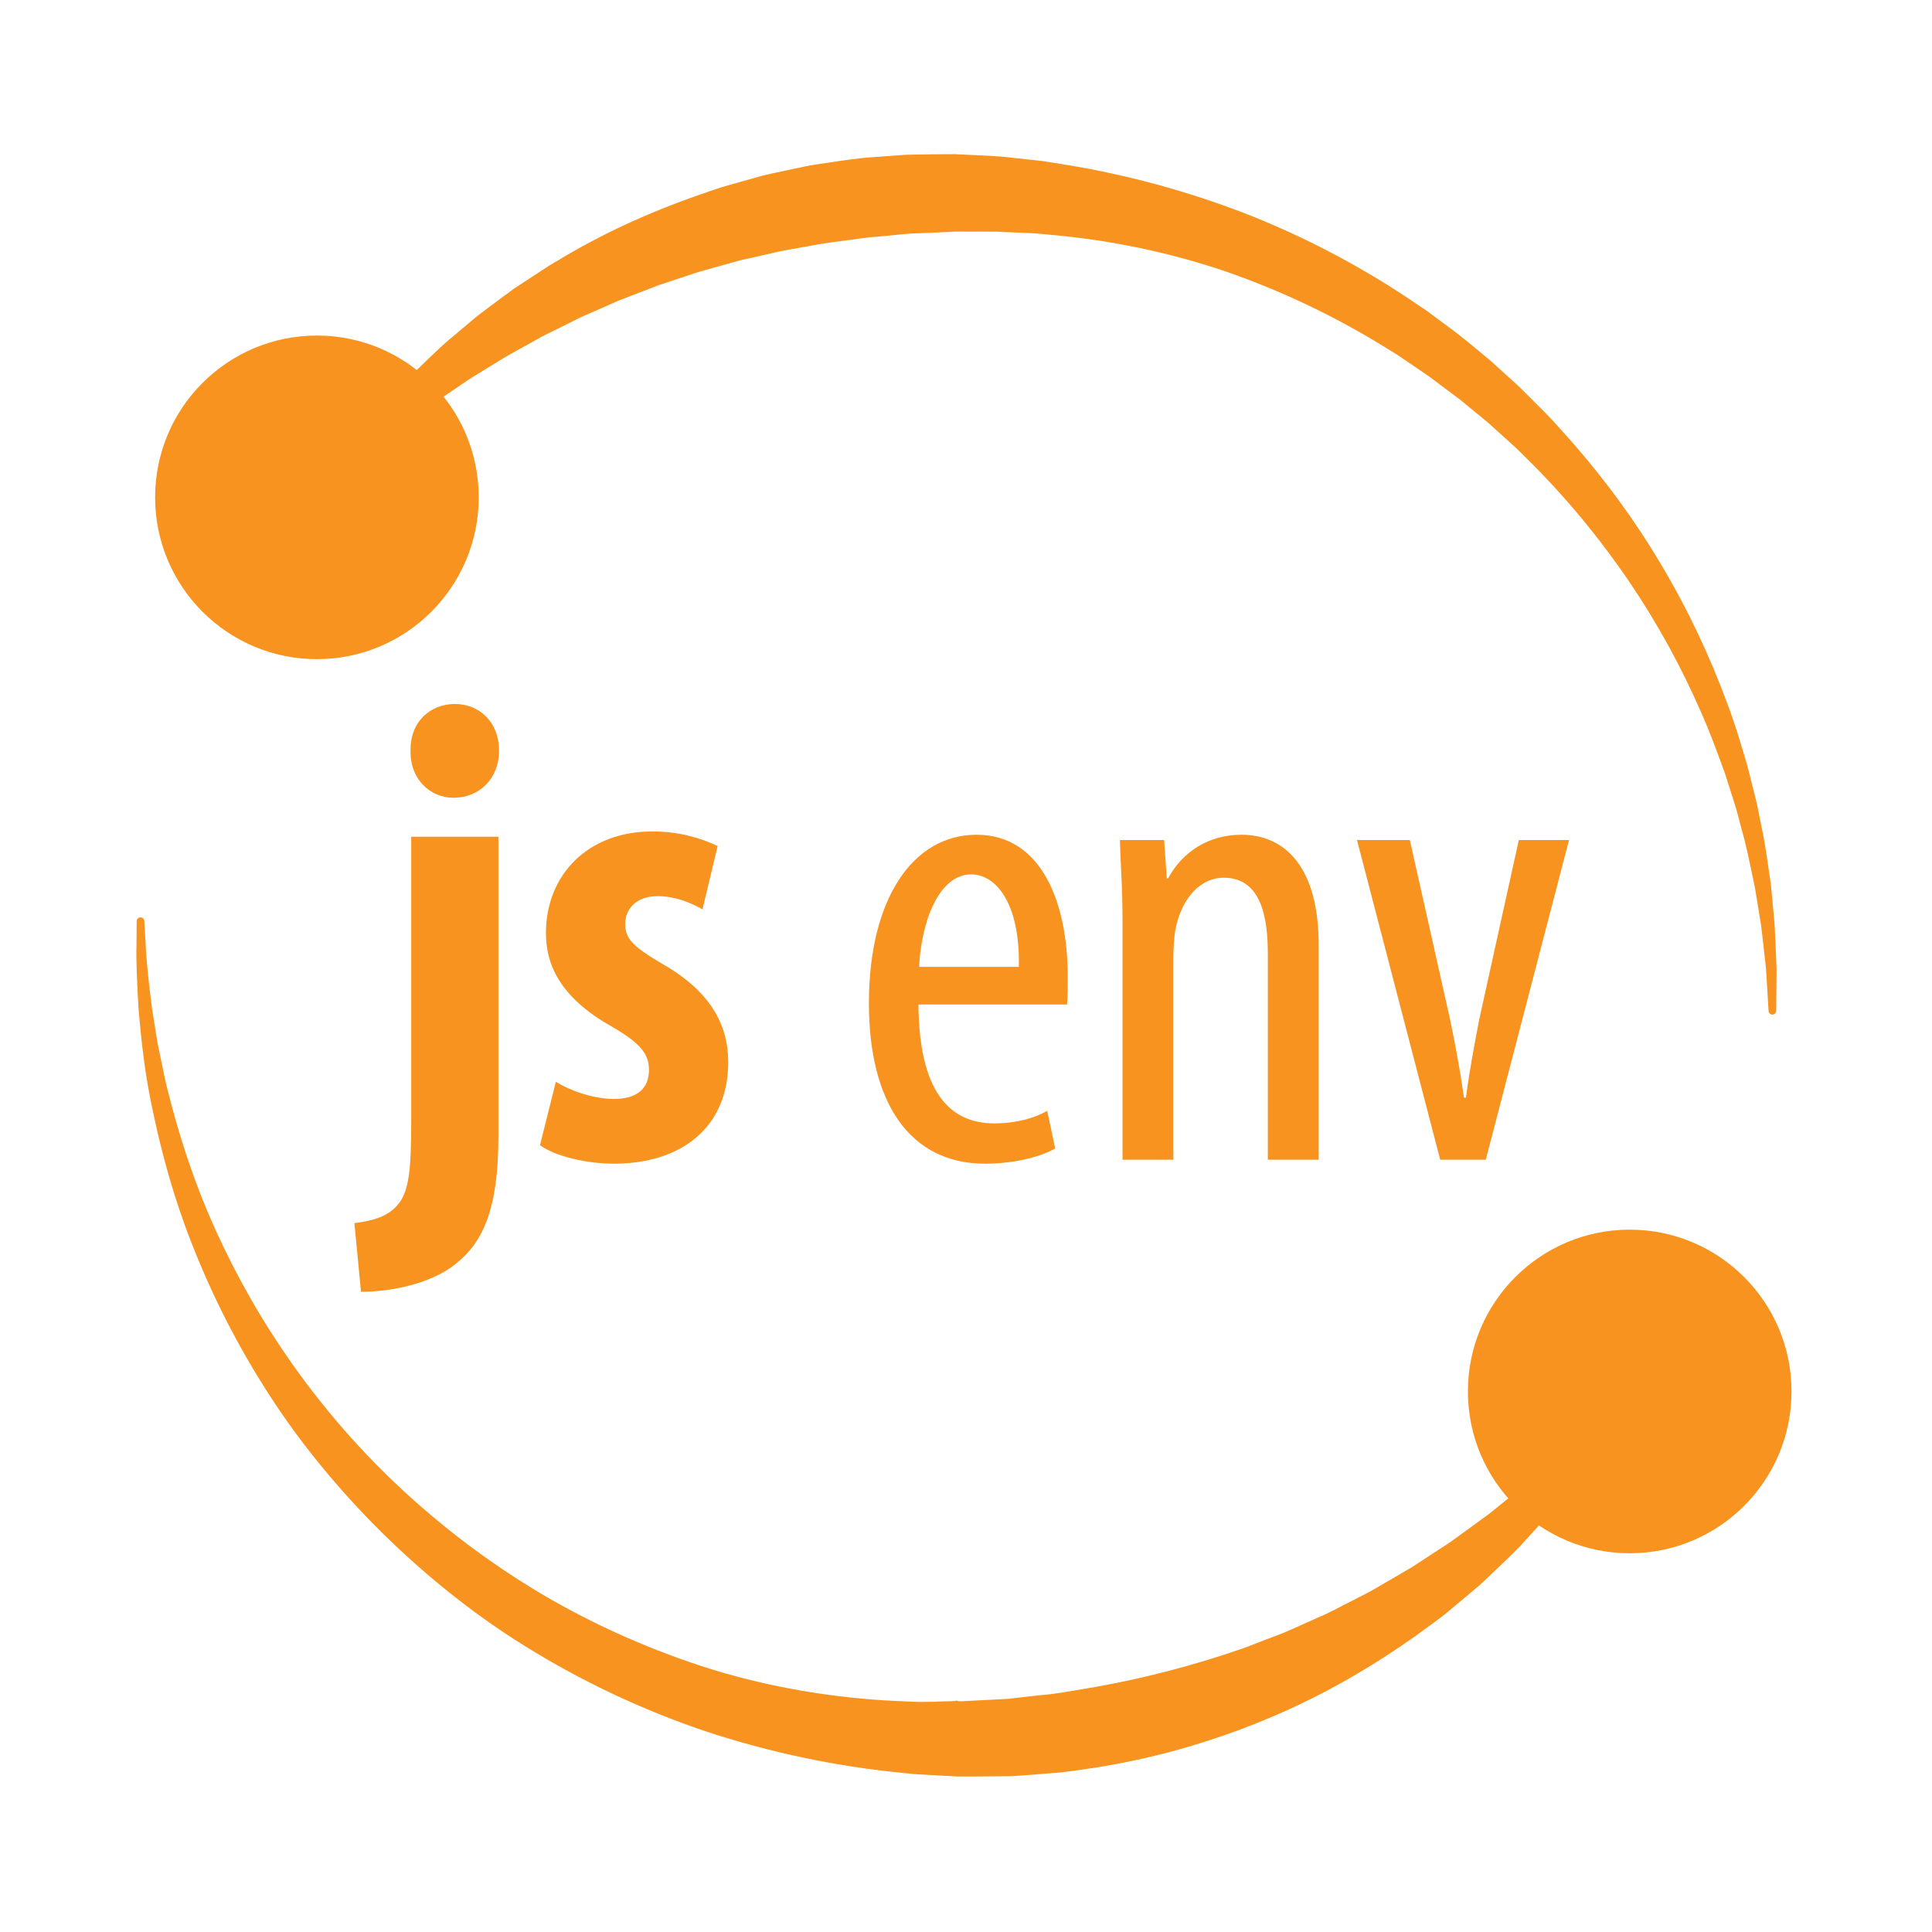 <svg xmlns="http://www.w3.org/2000/svg" id="jsenv_logo" enable-background="new 0 0 430 430" viewBox="0 0 430 430"><g id="letters"><path id="j" fill="#F7931E" d="M78.879,272.229c3.381-0.441,7.056-1.176,9.408-3.822c2.793-2.939,3.234-8.086,3.234-19.111v-63.064 h19.404v66.74c0,16.023-3.381,23.52-9.555,28.371c-5.292,4.264-14.112,6.174-21.021,6.174L78.879,272.229z M111.072,167.121 c0,6.174-4.41,10.438-10.143,10.438c-5.292,0-9.702-4.263-9.555-10.438c-0.147-6.468,4.41-10.437,9.849-10.437 S111.072,160.653,111.072,167.121z"/><path id="s" fill="#F7931E" d="M123.714,240.77c2.793,1.764,8.085,3.822,12.936,3.822c4.998,0,7.791-2.205,7.791-6.469 c0-3.675-2.058-6.027-8.379-9.702c-11.76-6.615-14.553-14.112-14.553-20.727c0-12.937,9.261-22.639,23.667-22.639 c6.027,0,10.731,1.47,14.553,3.234l-3.381,14.112c-2.793-1.617-6.174-2.94-9.996-2.94c-4.851,0-7.203,2.94-7.203,6.174 c0,3.234,1.617,4.998,8.379,8.967c10.584,6.027,14.553,13.524,14.553,21.756c0,14.699-10.584,22.639-25.432,22.639 c-6.027,0-13.083-1.617-16.464-4.117L123.714,240.77z"/><path id="e" fill="#F7931E" d="M204.414,223.57c0.148,21.756,8.674,26.461,16.906,26.461c4.852,0,8.967-1.176,11.76-2.793l1.764,8.379 c-3.969,2.205-9.996,3.381-15.582,3.381c-17.052,0-25.872-13.965-25.872-35.722c0-23.08,9.702-37.486,23.961-37.486 c14.553,0,20.285,15.289,20.285,31.459c0,2.646,0,4.557-0.146,6.321H204.414z M226.76,215.191 c0.293-14.259-5.145-20.581-10.584-20.581c-7.352,0-11.174,10.878-11.613,20.581H226.76z"/><path id="n" fill="#F7931E" d="M249.836,205.342c0-8.379-0.441-12.643-0.588-18.375h9.85l0.588,8.526h0.293 c3.088-5.733,8.82-9.702,16.318-9.702c9.85,0,17.199,7.35,17.199,24.55v47.775h-11.318V212.25c0-8.379-1.617-16.905-9.85-16.905 c-4.705,0-9.262,3.969-10.732,11.613c-0.293,1.764-0.439,3.969-0.439,6.321v44.835h-11.32V205.342z"/><path id="v" fill="#F7931E" d="M313.783,186.966l8.967,39.985c1.029,4.851,2.205,11.172,3.088,17.346h0.441 c0.734-5.879,1.91-11.907,2.939-17.346l8.82-39.985h11.172l-18.523,71.149h-10.143l-18.521-71.149H313.783z"/></g><g id="arcs"><path id="arc1" fill="#F7931E" d="M32.118,204.979c0,0,0.105,1.801,0.302,5.179c0.124,3.4,0.638,8.29,1.434,14.48 c0.249,1.546,0.511,3.174,0.786,4.882c0.137,0.853,0.278,1.725,0.421,2.617c0.154,0.89,0.376,1.789,0.558,2.712 c0.384,1.843,0.783,3.761,1.197,5.75c0.444,1.981,1.027,4.008,1.56,6.112c2.274,8.378,5.328,17.708,9.758,27.396 c4.406,9.688,10.04,19.776,17.062,29.673c7.003,9.901,15.393,19.609,25.102,28.499c9.702,8.888,20.652,17.025,32.581,23.85 c11.948,6.789,24.834,12.287,38.159,16.203c13.357,3.824,27.155,5.896,40.737,6.35l2.541,0.113l2.542-0.017 c1.689-0.012,3.376-0.142,5.059-0.152l1.259-0.126h0.157c-0.466,0-0.034,0.113-0.096,0.111l0.329,0.039l0.657-0.012l2.625-0.138 c1.748-0.094,3.492-0.181,5.229-0.274l2.599-0.14l2.399-0.292c1.596-0.203,3.188-0.354,4.772-0.526 c3.147-0.236,6.372-0.888,9.541-1.397c12.69-2.107,24.746-5.299,35.916-9.232c2.755-1.075,5.479-2.131,8.182-3.142 c2.655-1.114,5.222-2.329,7.782-3.459c2.6-1.056,4.984-2.43,7.407-3.636c1.206-0.616,2.401-1.228,3.584-1.832 c1.189-0.598,2.295-1.31,3.432-1.949c2.248-1.316,4.477-2.577,6.623-3.866c2.099-1.369,4.148-2.706,6.146-4.011 c2.042-1.258,3.901-2.66,5.735-3.997c1.822-1.352,3.646-2.613,5.355-3.907c1.669-1.351,3.284-2.656,4.843-3.918 c1.569-1.258,3.121-2.439,4.471-3.723c1.402-1.238,2.746-2.427,4.031-3.563c1.288-1.139,2.548-2.204,3.621-3.327 c2.193-2.203,4.225-4.131,5.979-5.831c1.697-1.744,3.063-3.304,4.243-4.516c2.34-2.456,3.588-3.767,3.588-3.767l0.026-0.028 c0.326-0.342,0.867-0.355,1.209-0.029c0.285,0.271,0.341,0.695,0.161,1.026c0,0-0.868,1.598-2.574,4.574 c-0.854,1.488-1.885,3.349-3.214,5.459c-1.387,2.064-2.967,4.465-4.816,7.108c-0.887,1.355-1.955,2.669-3.051,4.075 c-1.103,1.406-2.257,2.878-3.46,4.412c-1.185,1.56-2.571,3.036-3.979,4.607c-1.424,1.563-2.899,3.181-4.424,4.853 c-1.572,1.628-3.282,3.218-5.018,4.893c-1.745,1.662-3.502,3.432-5.49,5.023c-1.957,1.641-3.965,3.323-6.021,5.047 c-2.111,1.653-4.363,3.226-6.623,4.899c-9.169,6.472-19.718,12.805-31.671,17.869c-11.917,5.107-25.137,9.123-39.146,11.367 c-3.516,0.507-7.004,1.114-10.719,1.336c-1.834,0.148-3.674,0.319-5.521,0.438l-2.773,0.192l-2.611,0.027 c-1.74,0.015-3.486,0.03-5.237,0.045l-2.63,0.012l-1.585-0.006l-1.378-0.074c-1.836-0.101-3.676-0.201-5.521-0.302l-2.766-0.157 l-2.764-0.29c-14.755-1.437-29.532-4.559-43.748-9.26c-14.191-4.788-27.769-11.24-40.221-18.991 c-12.467-7.743-23.632-16.999-33.41-26.861c-9.758-9.893-18.135-20.455-24.833-31.222c-6.743-10.739-11.988-21.536-15.97-31.794 c-4.006-10.258-6.601-20.021-8.441-28.721c-1.917-8.698-2.688-16.429-3.245-22.764c-0.396-6.374-0.584-11.386-0.485-14.752 c0.026-3.383,0.04-5.188,0.04-5.188c0.003-0.47,0.387-0.848,0.857-0.844C31.725,204.181,32.091,204.536,32.118,204.979z"/><path id="arc2" fill="#F7931E" d="M393.625,225.021c0,0-0.104-1.731-0.297-4.979c-0.049-0.812-0.103-1.718-0.162-2.716 c-0.029-0.499-0.061-1.021-0.093-1.565c-0.059-0.538-0.119-1.097-0.182-1.679c-0.269-2.323-0.534-4.99-0.906-7.966 c-0.241-1.486-0.496-3.051-0.763-4.693c-0.133-0.82-0.269-1.658-0.408-2.516c-0.126-0.859-0.286-1.731-0.487-2.616 c-0.778-3.54-1.458-7.393-2.614-11.413c-0.266-1.009-0.537-2.034-0.812-3.075c-0.264-1.043-0.553-2.096-0.908-3.147 c-0.672-2.11-1.362-4.281-2.071-6.509c-1.604-4.392-3.258-9.013-5.353-13.684c-4.077-9.377-9.302-19.173-15.844-28.827 c-6.541-9.647-14.329-19.197-23.385-28.038l-1.683-1.677l-1.766-1.605c-1.182-1.068-2.366-2.142-3.557-3.218 c-1.163-1.104-2.449-2.08-3.686-3.116c-1.246-1.024-2.496-2.052-3.75-3.083c-1.3-0.972-2.604-1.946-3.91-2.924 c-1.324-0.953-2.58-2.003-3.953-2.902c-1.354-0.92-2.714-1.843-4.075-2.768l-2.042-1.389l-2.112-1.291 c-11.209-6.99-23.347-12.819-35.961-17.193c-12.643-4.307-25.78-6.991-38.788-8.151c-1.628-0.128-3.24-0.356-4.867-0.403 c-1.623-0.068-3.243-0.136-4.858-0.205c-3.224-0.204-6.444-0.09-9.634-0.125l-2.151-0.002l-2.495,0.128 c-1.66,0.095-3.316,0.141-4.966,0.211l-2.47,0.097c-0.809,0.042-1.532,0.143-2.3,0.21c-1.513,0.146-3.021,0.293-4.522,0.438 c-2.979,0.166-6.046,0.719-9.053,1.084c-3.023,0.336-5.975,0.917-8.906,1.449c-1.462,0.28-2.93,0.501-4.374,0.794 c-1.436,0.332-2.863,0.661-4.282,0.989c-1.424,0.318-2.838,0.634-4.245,0.947c-1.396,0.353-2.766,0.767-4.137,1.143 c-2.735,0.781-5.465,1.47-8.073,2.398c-1.315,0.436-2.621,0.868-3.917,1.296c-1.3,0.42-2.588,0.844-3.827,1.363 c-2.513,0.967-4.983,1.917-7.408,2.85c-2.367,1.068-4.709,2.091-7.01,3.092c-1.163,0.477-2.267,1.042-3.361,1.598 c-1.1,0.548-2.188,1.091-3.263,1.627c-1.082,0.532-2.15,1.059-3.206,1.579c-1.025,0.576-2.039,1.145-3.039,1.706 c-1.992,1.14-4.003,2.158-5.868,3.29c-1.848,1.157-3.655,2.272-5.419,3.344c-1.792,1.037-3.405,2.208-5.008,3.287 c-1.605,1.084-3.153,2.13-4.64,3.135c-2.895,2.146-5.553,4.117-7.955,5.898c-2.294,1.916-4.409,3.579-6.239,5.05 c-0.934,0.718-1.729,1.45-2.471,2.111c-0.751,0.655-1.434,1.25-2.044,1.782c-2.474,2.127-3.793,3.262-3.793,3.262l-0.025,0.022 c-0.358,0.308-0.898,0.267-1.207-0.091c-0.256-0.297-0.271-0.721-0.063-1.032c0,0,0.969-1.457,2.861-4.161 c0.957-1.342,2.071-3.069,3.577-4.928c1.497-1.867,3.207-4.042,5.195-6.425c2.072-2.294,4.393-4.829,6.954-7.583 c1.353-1.299,2.761-2.652,4.222-4.055c1.466-1.404,2.982-2.873,4.665-4.248c1.653-1.413,3.373-2.863,5.158-4.347 c1.799-1.46,3.737-2.85,5.699-4.323c0.988-0.729,1.989-1.466,3.003-2.214c1.05-0.693,2.113-1.395,3.188-2.104 c1.082-0.705,2.176-1.418,3.282-2.14c1.107-0.723,2.227-1.456,3.411-2.104c9.235-5.625,19.942-10.626,31.724-14.697 c1.475-0.504,2.951-1.046,4.456-1.527c1.52-0.435,3.049-0.873,4.587-1.314c1.543-0.431,3.096-0.864,4.658-1.299 c1.57-0.402,3.17-0.716,4.772-1.065c1.604-0.341,3.218-0.685,4.839-1.029c0.808-0.191,1.629-0.319,2.454-0.433 c0.824-0.123,1.649-0.245,2.478-0.368c3.322-0.481,6.616-1.035,10.133-1.254c1.738-0.127,3.483-0.254,5.236-0.383 c0.866-0.054,1.775-0.143,2.61-0.166l2.472-0.042c1.65-0.022,3.307-0.069,4.97-0.067l2.497-0.011 c-0.163,0.003,0.397-0.005,0.4-0.001l0.164,0.008l0.327,0.015l0.655,0.031l1.311,0.062c3.497,0.194,7.019,0.236,10.533,0.702 c1.757,0.188,3.52,0.377,5.285,0.567c1.767,0.169,3.518,0.523,5.28,0.778c14.083,2.205,28.099,5.979,41.516,11.19 c13.397,5.272,26.146,12.065,37.788,20.016l2.192,1.471l2.117,1.569c1.408,1.045,2.813,2.087,4.215,3.127 c2.768,2.124,5.406,4.386,8.06,6.582c1.274,1.16,2.545,2.316,3.813,3.468c1.254,1.164,2.556,2.267,3.731,3.496 c1.2,1.201,2.396,2.398,3.587,3.591l1.775,1.789l1.689,1.859c9.061,9.819,16.775,20.217,23.014,30.685 c6.256,10.46,11.099,20.933,14.763,30.855c1.899,4.94,3.31,9.814,4.67,14.425c0.586,2.333,1.157,4.605,1.712,6.814 c0.297,1.098,0.526,2.196,0.731,3.282c0.215,1.083,0.427,2.15,0.636,3.2c0.923,4.179,1.378,8.165,1.943,11.813 c0.151,0.911,0.247,1.811,0.318,2.695c0.082,0.882,0.162,1.745,0.24,2.587c0.155,1.684,0.305,3.29,0.445,4.814 c0.173,3.065,0.257,5.808,0.365,8.183c0.022,0.594,0.045,1.165,0.066,1.714c-0.006,0.545-0.01,1.068-0.015,1.567 c-0.009,1-0.017,1.908-0.024,2.721c-0.029,3.252-0.045,4.987-0.045,4.987c-0.004,0.47-0.389,0.847-0.857,0.843 C394.018,225.817,393.652,225.463,393.625,225.021z"/></g><g id="circles"><circle id="circle2" cx="70.536" cy="110.694" r="36.011" fill="#F7931E" stroke-miterlimit="10" stroke-width="9"/><circle id="circle1" cx="362.721" cy="309.694" r="36.012" fill="#F7931E" stroke-miterlimit="10" stroke-width="9"/></g></svg>
